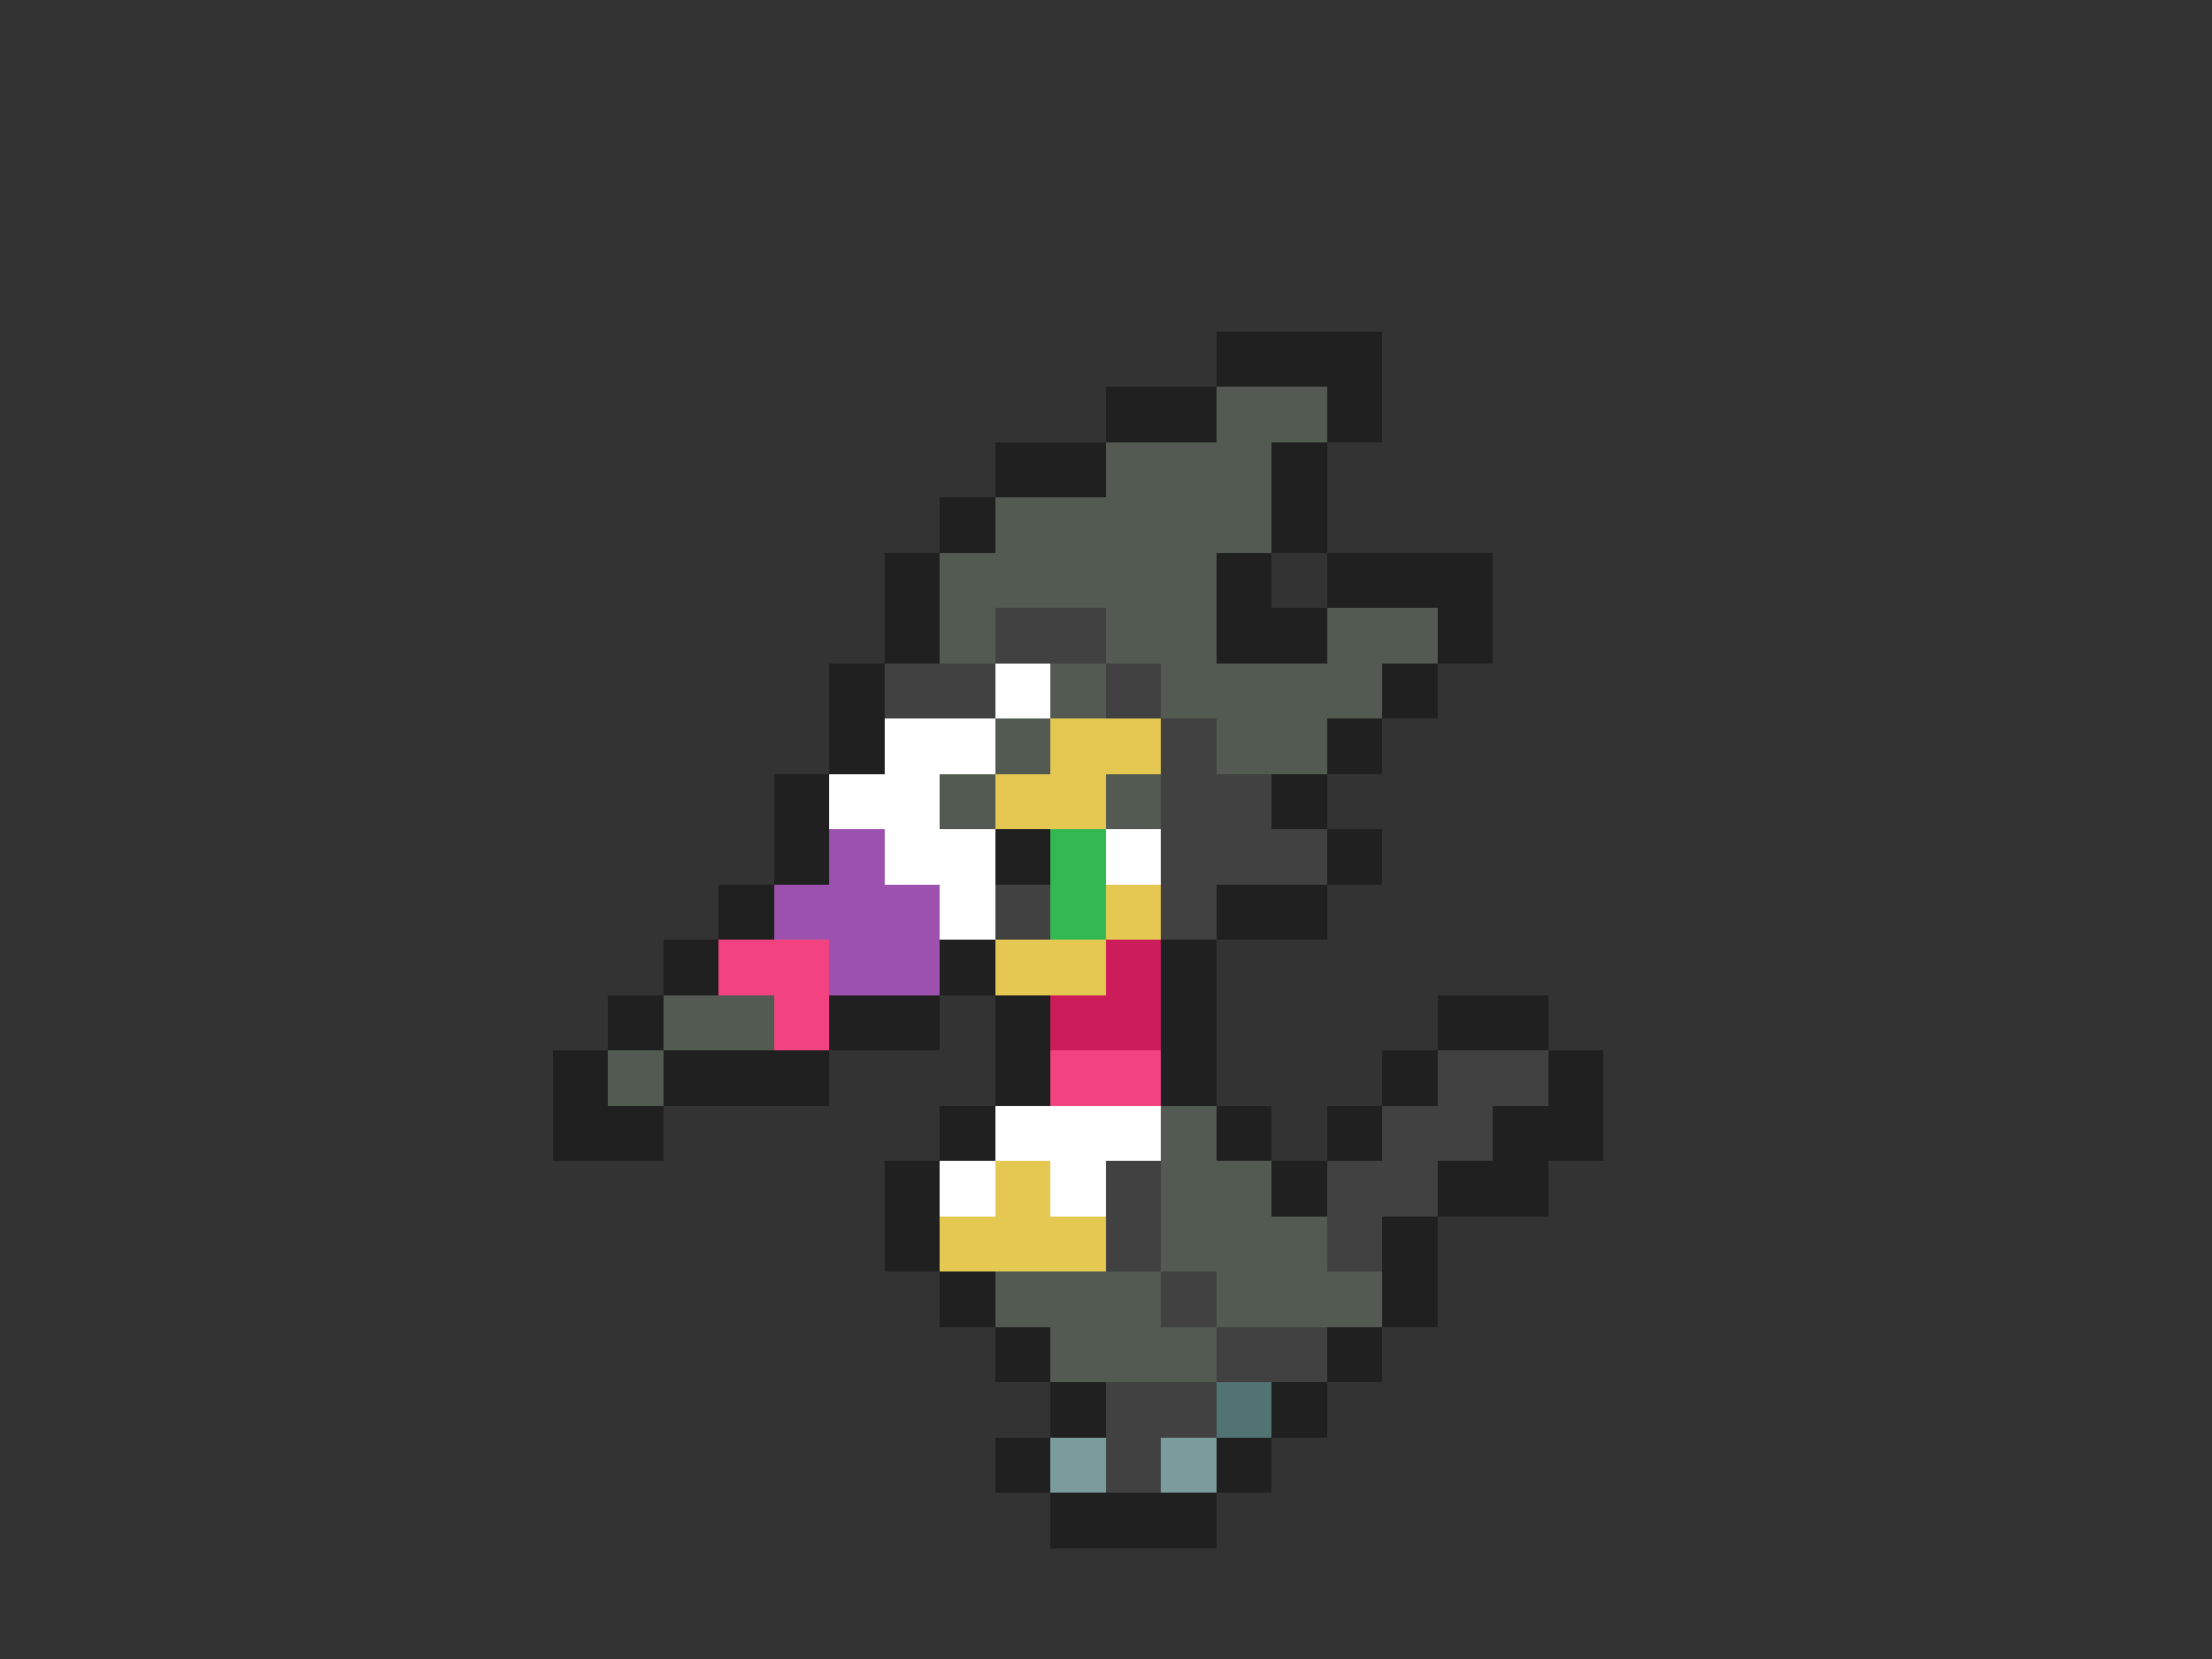 <svg xmlns="http://www.w3.org/2000/svg" viewBox="0 -0.5 40 30" shape-rendering="crispEdges">
<rect x="0" y="-0.5" width="40" height="30" fill="#333333" stroke="none"/>
<path stroke="#202020" d="M22 6h3M20 7h2M24 7h1M18 8h2M23 8h1M17 9h1M23 9h1M16 10h1M22 10h1M24 10h3M16 11h1M22 11h2M26 11h1M15 12h1M25 12h1M15 13h1M24 13h1M14 14h1M23 14h1M14 15h1M18 15h1M24 15h1M13 16h1M22 16h2M12 17h1M17 17h1M21 17h1M11 18h1M15 18h2M18 18h1M21 18h1M26 18h2M10 19h1M12 19h3M18 19h1M21 19h1M25 19h1M28 19h1M10 20h2M17 20h1M22 20h1M24 20h1M27 20h2M16 21h1M23 21h1M26 21h2M16 22h1M25 22h1M17 23h1M25 23h1M18 24h1M24 24h1M19 25h1M23 25h1M18 26h1M22 26h1M19 27h3" />
<path stroke="#525a52" d="M22 7h2M20 8h3M18 9h5M17 10h5M17 11h1M20 11h2M24 11h2M19 12h1M21 12h4M18 13h1M22 13h2M17 14h1M20 14h1M12 18h2M11 19h1M21 20h1M21 21h2M21 22h3M18 23h3M22 23h3M19 24h3" />
<path stroke="#414141" d="M18 11h2M16 12h2M20 12h1M21 13h1M21 14h2M21 15h3M18 16h1M21 16h1M26 19h2M25 20h2M20 21h1M24 21h2M20 22h1M24 22h1M21 23h1M22 24h2M20 25h2M20 26h1" />
<path stroke="#ffffff" d="M18 12h1M16 13h2M15 14h2M16 15h2M20 15h1M17 16h1M18 20h3M17 21h1M19 21h1" />
<path stroke="#e5c851" d="M19 13h2M18 14h2M20 16h1M18 17h2M18 21h1M17 22h3" />
<path stroke="#9c51af" d="M15 15h1M14 16h3M15 17h2" />
<path stroke="#33b952" d="M19 15h1M19 16h1" />
<path stroke="#f34280" d="M13 17h2M14 18h1M19 19h2" />
<path stroke="#cd1c5a" d="M20 17h1M19 18h2" />
<path stroke="#527373" d="M22 25h1" />
<path stroke="#7b9c9c" d="M19 26h1M21 26h1" />
</svg>